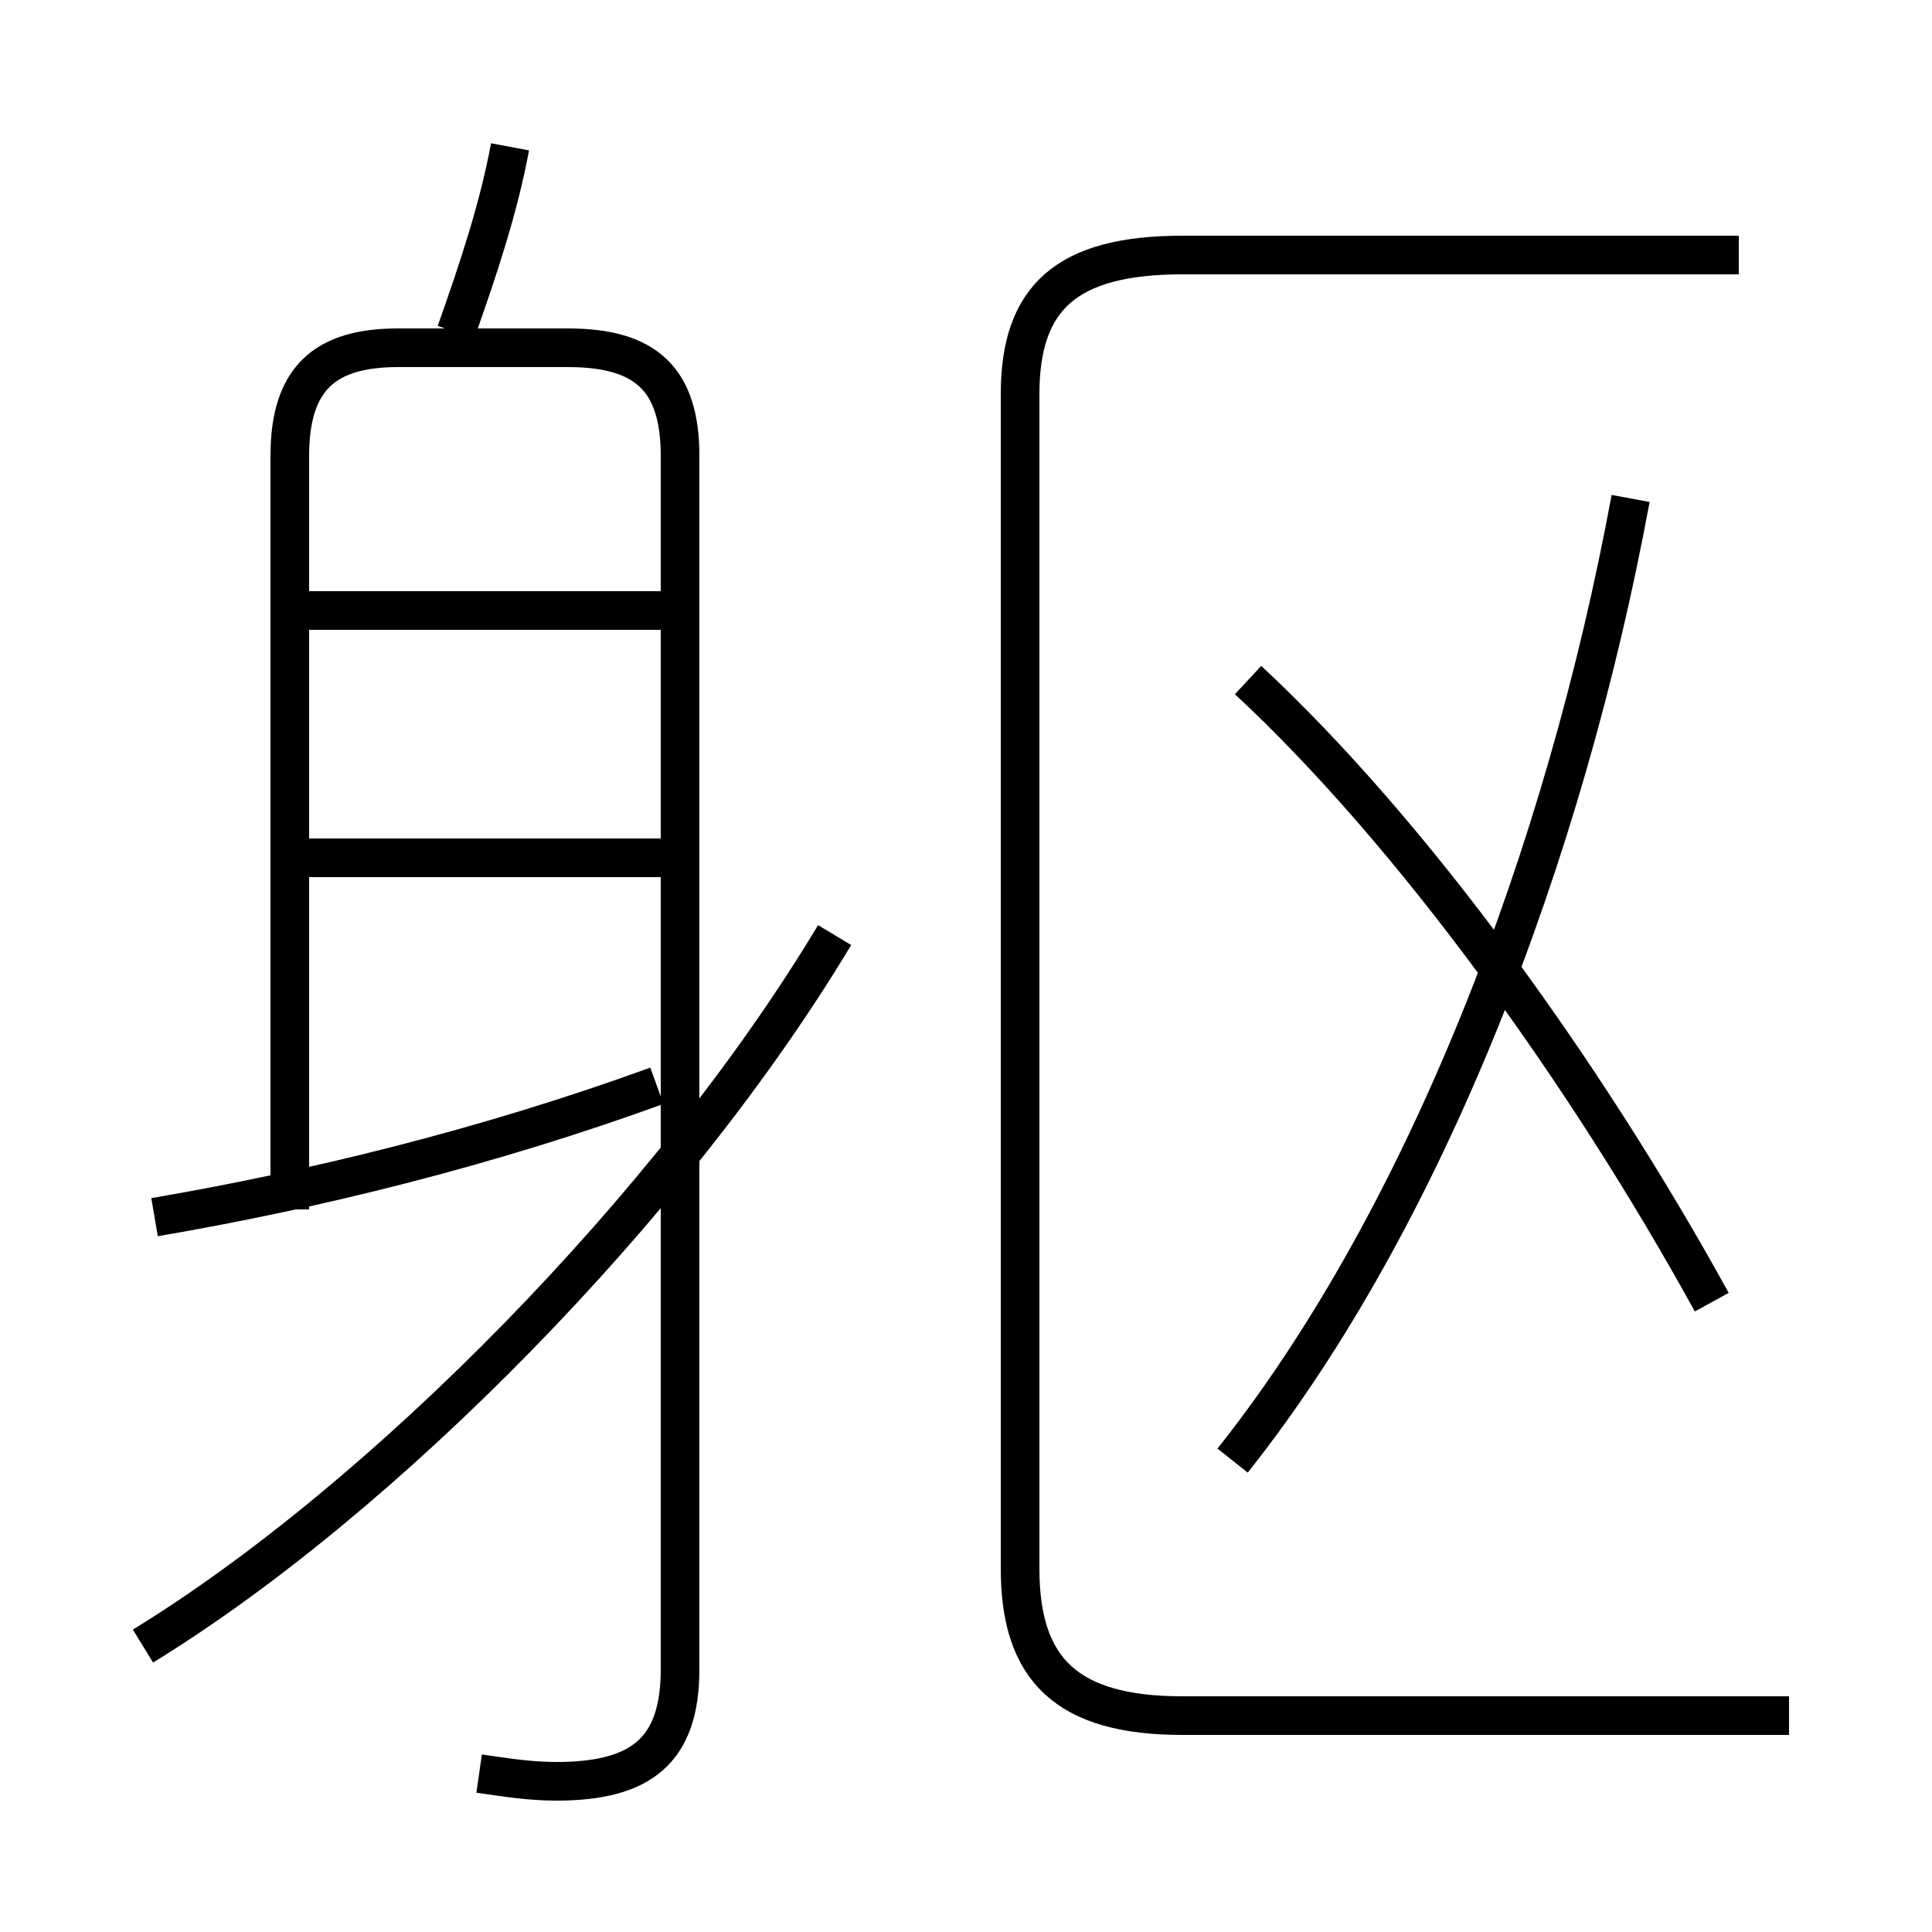 <?xml version='1.0' encoding='utf8'?>
<svg viewBox="0.0 -6.0 50.0 50.0" version="1.1" xmlns="http://www.w3.org/2000/svg">
<rect x="0.0" y="-6.0" width="50.0" height="50.0" fill="#808080" stroke="none"/>
<rect x="-1000" y="-1000" width="2000" height="2000" stroke="white" fill="white"/>
<g style="fill:white;stroke:#000000;  stroke-width:1">
<path d="M 46.3 0.4 L 30.6 0.4 C 27.6 0.4 26.4 -0.8 26.4 -3.4 L 26.4 -33.8 C 26.4 -36.3 27.6 -37.4 30.6 -37.4 L 45.0 -37.4 M 3.7 -1.4 C 9.9 -5.2 17.4 -12.8 21.6 -19.8 M 4.0 -12.5 C 8.1 -13.2 12.6 -14.3 17.0 -15.9 M 12.4 1.9 C 13.1 2.0 13.7 2.1 14.4 2.1 C 16.6 2.1 17.6 1.3 17.6 -0.8 L 17.6 -32.2 C 17.6 -34.2 16.7 -35.0 14.7 -35.0 L 10.3 -35.0 C 8.4 -35.0 7.5 -34.2 7.5 -32.2 L 7.5 -12.7 M 17.1 -21.8 L 7.5 -21.8 M 17.1 -28.2 L 7.5 -28.2 M 11.8 -35.4 C 12.4 -37.1 12.9 -38.6 13.2 -40.2 M 31.9 -6.2 C 36.9 -12.5 40.5 -21.9 42.2 -31.1 M 44.3 -10.3 C 41.0 -16.3 36.5 -22.5 32.3 -26.4" transform="translate(0.0 38.0)" />
</g>
</svg>